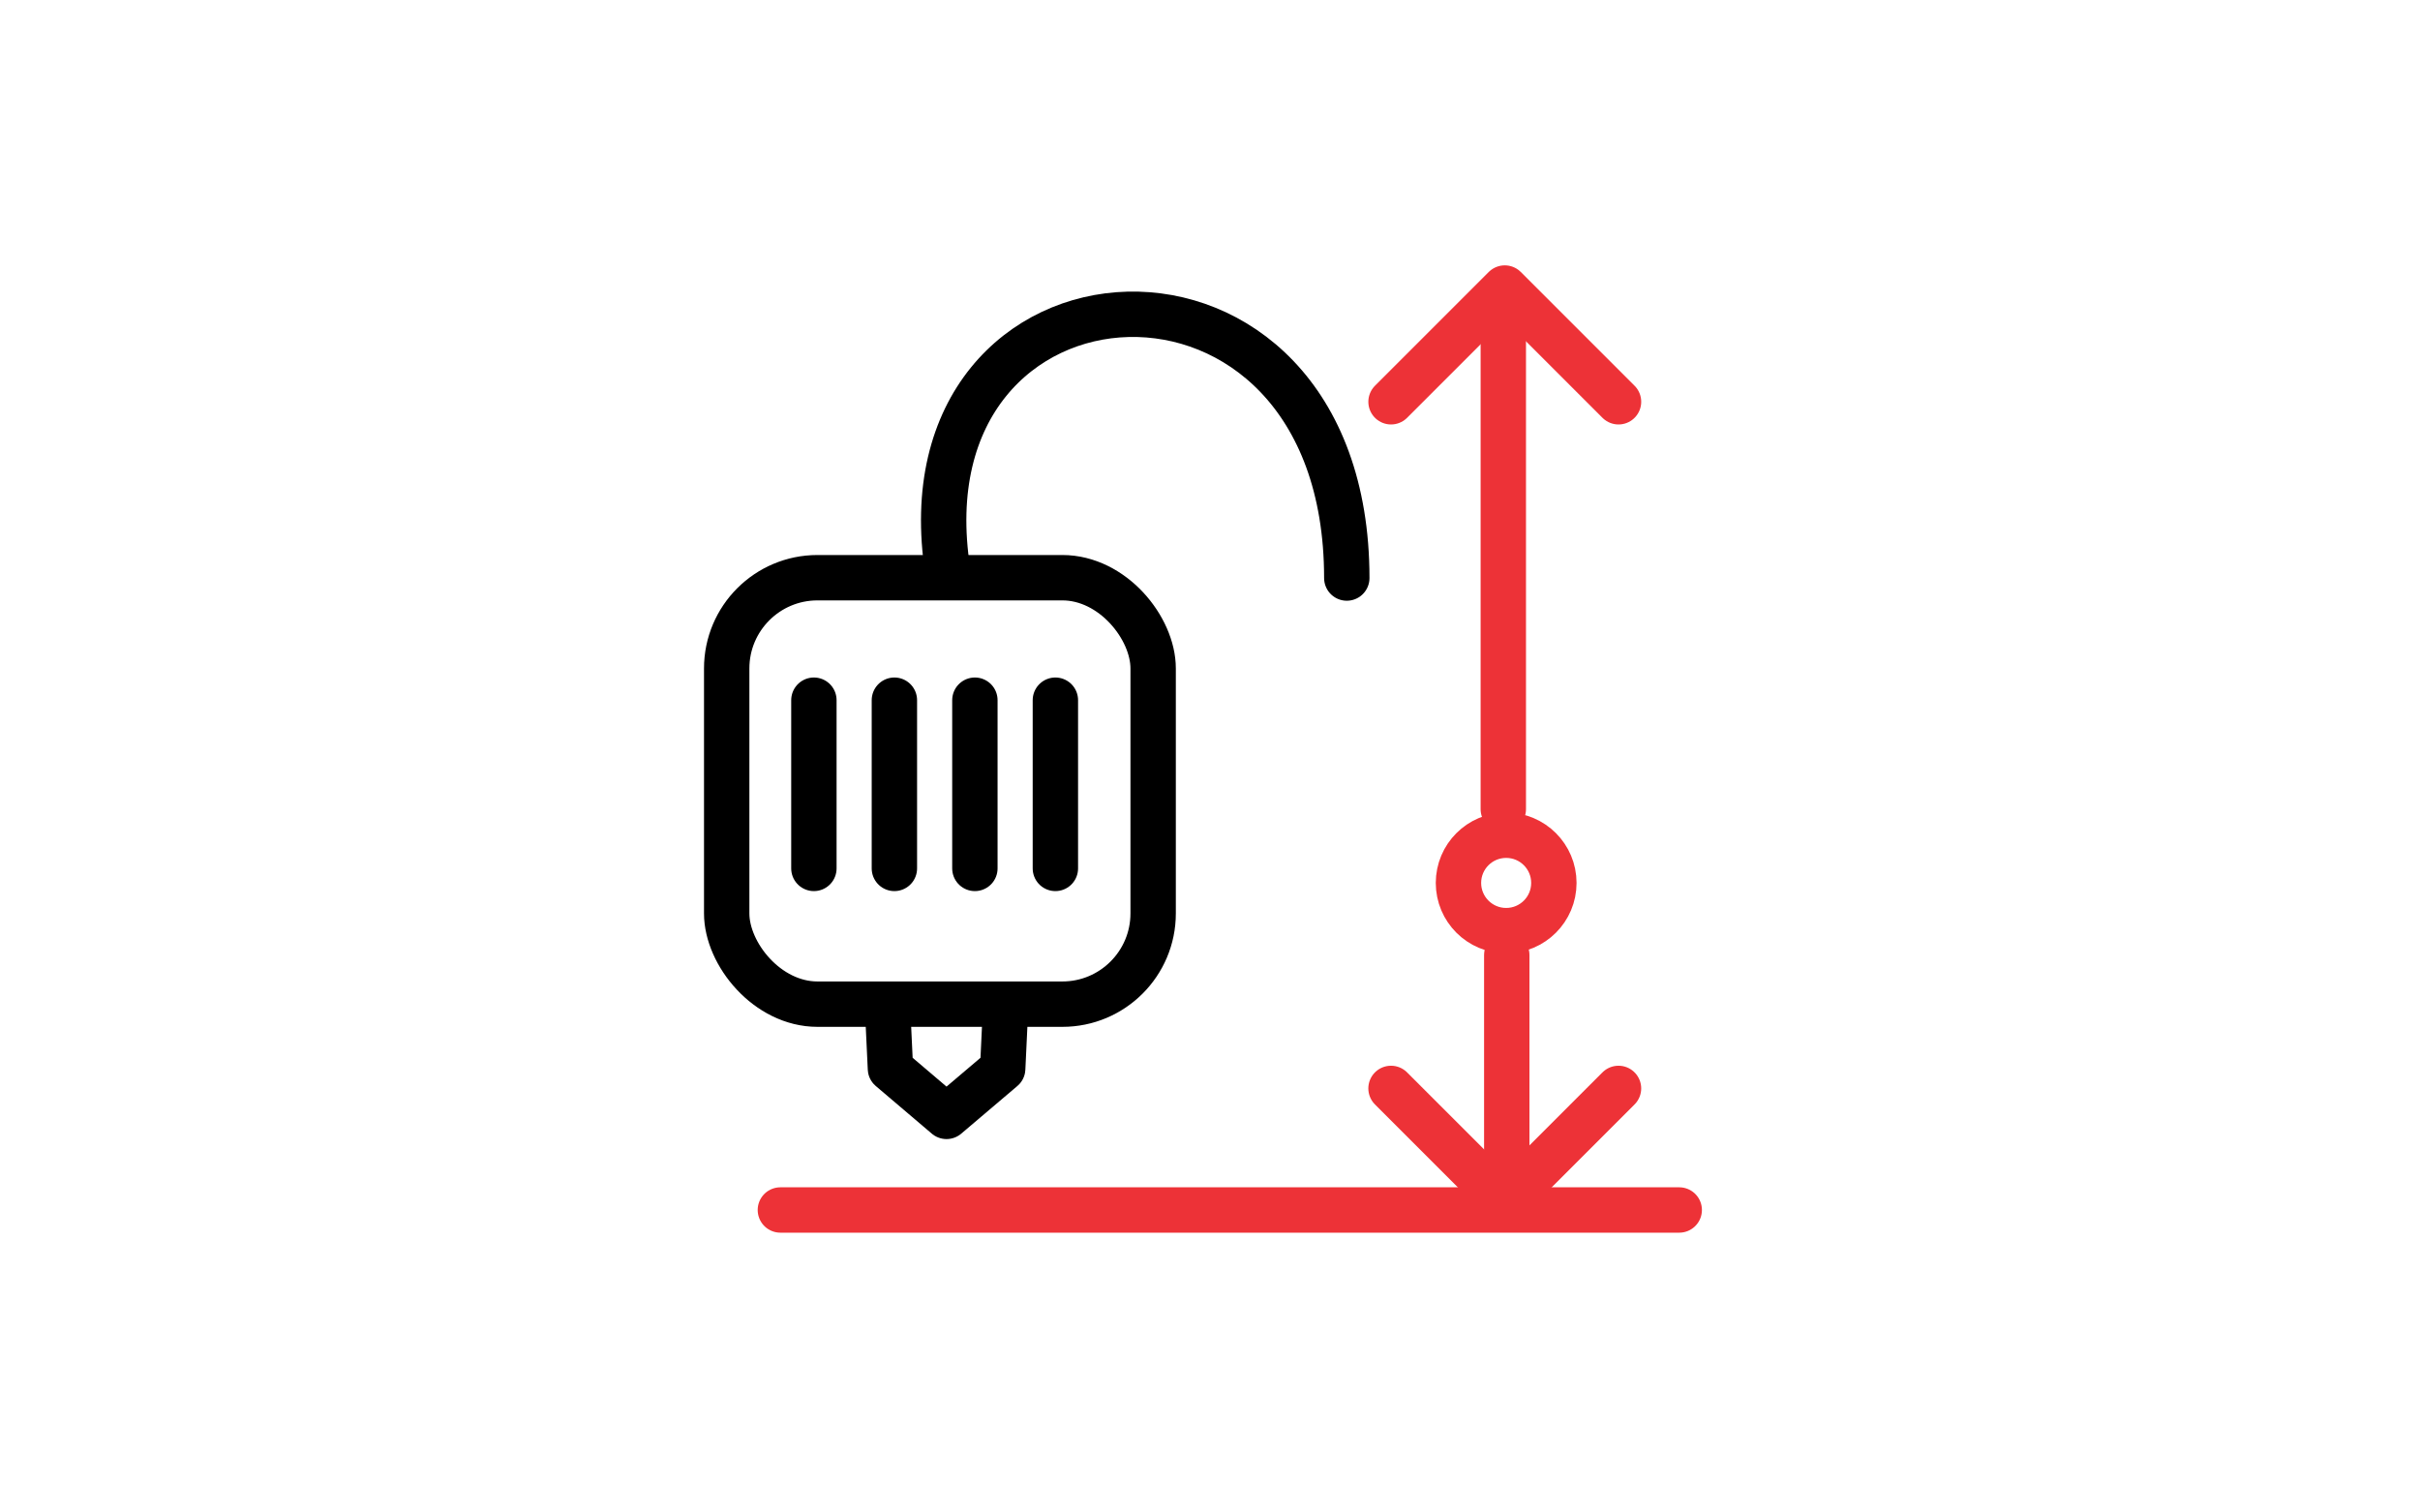 <svg xmlns="http://www.w3.org/2000/svg" viewBox="0 0 160 100">
    <defs>
        <style>
            .cls-1{fill:#fff;opacity:0}.cls-2,.cls-3,.cls-4,.cls-5{fill:none;stroke-linecap:round;stroke-linejoin:round;stroke-miterlimit:2.613;stroke-width:3px}.cls-2,.cls-3{stroke:#000}.cls-3,.cls-5{fill-rule:evenodd}.cls-4,.cls-5{stroke:#ed3237}
        </style>
    </defs>
    <g id="z-offset-icon-big" transform="translate(-10715 -622)">
        <path id="Rectangle_284" d="M0 0h160v100H0z" class="cls-1" data-name="Rectangle 284" transform="translate(10715 622)"/>
        <g id="Group_411" data-name="Group 411" transform="translate(-4074.454 -1554.734)">
            <g id="Group_261" data-name="Group 261" transform="translate(14837.5 2197.511)">
                <g id="Group_255" data-name="Group 255">
                    <g id="Group_254" data-name="Group 254" transform="translate(5.765 25.517)">
                        <g id="Group_331" data-name="Group 331">
                            <path id="Line_294" d="M0 11.122V0" class="cls-2" data-name="Line 294"/>
                            <path id="Line_365" d="M0 11.122V0" class="cls-2" data-name="Line 365" transform="translate(10.644)"/>
                            <path id="Line_366" d="M0 11.122V0" class="cls-2" data-name="Line 366" transform="translate(5.322)"/>
                            <path id="Line_367" d="M0 11.122V0" class="cls-2" data-name="Line 367" transform="translate(15.966)"/>
                        </g>
                    </g>
                    <rect id="Rectangle_261" width="28.195" height="28.195" class="cls-2" data-name="Rectangle 261" rx="6" transform="translate(0 17.419)"/>
                    <path id="Path_318" d="M2759.027 404.4c-3.4-21.773 26.382-23.65 26.382.46" class="cls-3" data-name="Path 318" transform="translate(-2744.411 -387.419)"/>
                    <path id="Path_319" d="M2758.538 475.02l-.184 3.9-3.714 3.153-3.708-3.153-.184-3.9" class="cls-3" data-name="Path 319" transform="translate(-2740.106 -429.039)"/>
                </g>
            </g>
            <path id="Line_368" d="M0 0h59.429" class="cls-4" data-name="Line 368" transform="translate(14841.049 2256.734)"/>
            <g id="Group_332" data-name="Group 332" transform="translate(14876.551 2195.778)">
                <path id="Path_311" d="M0 0l7.52 7.52L0 15.041" class="cls-5" data-name="Path 311" transform="rotate(-90 6.196 1.324)"/>
                <path id="Path_312" d="M0 0l7.52 7.52L0 15.041" class="cls-5" data-name="Path 312" transform="rotate(90 -16.503 36.415)"/>
                <g id="Group_251" data-name="Group 251" transform="rotate(-90 22.908 22.908)">
                    <ellipse id="Ellipse_143" cx="3.154" cy="3.154" class="cls-4" data-name="Ellipse 143" rx="3.154" ry="3.154" transform="translate(3.33 9.33)"/>
                </g>
                <path id="Line_329" d="M0 0v15.966" class="cls-4" data-name="Line 329" transform="translate(12.524 44.103)"/>
                <path id="Line_330" d="M0 0v32.951" class="cls-4" data-name="Line 330" transform="translate(12.295 1.505)"/>
            </g>
        </g>
    </g>
</svg>
